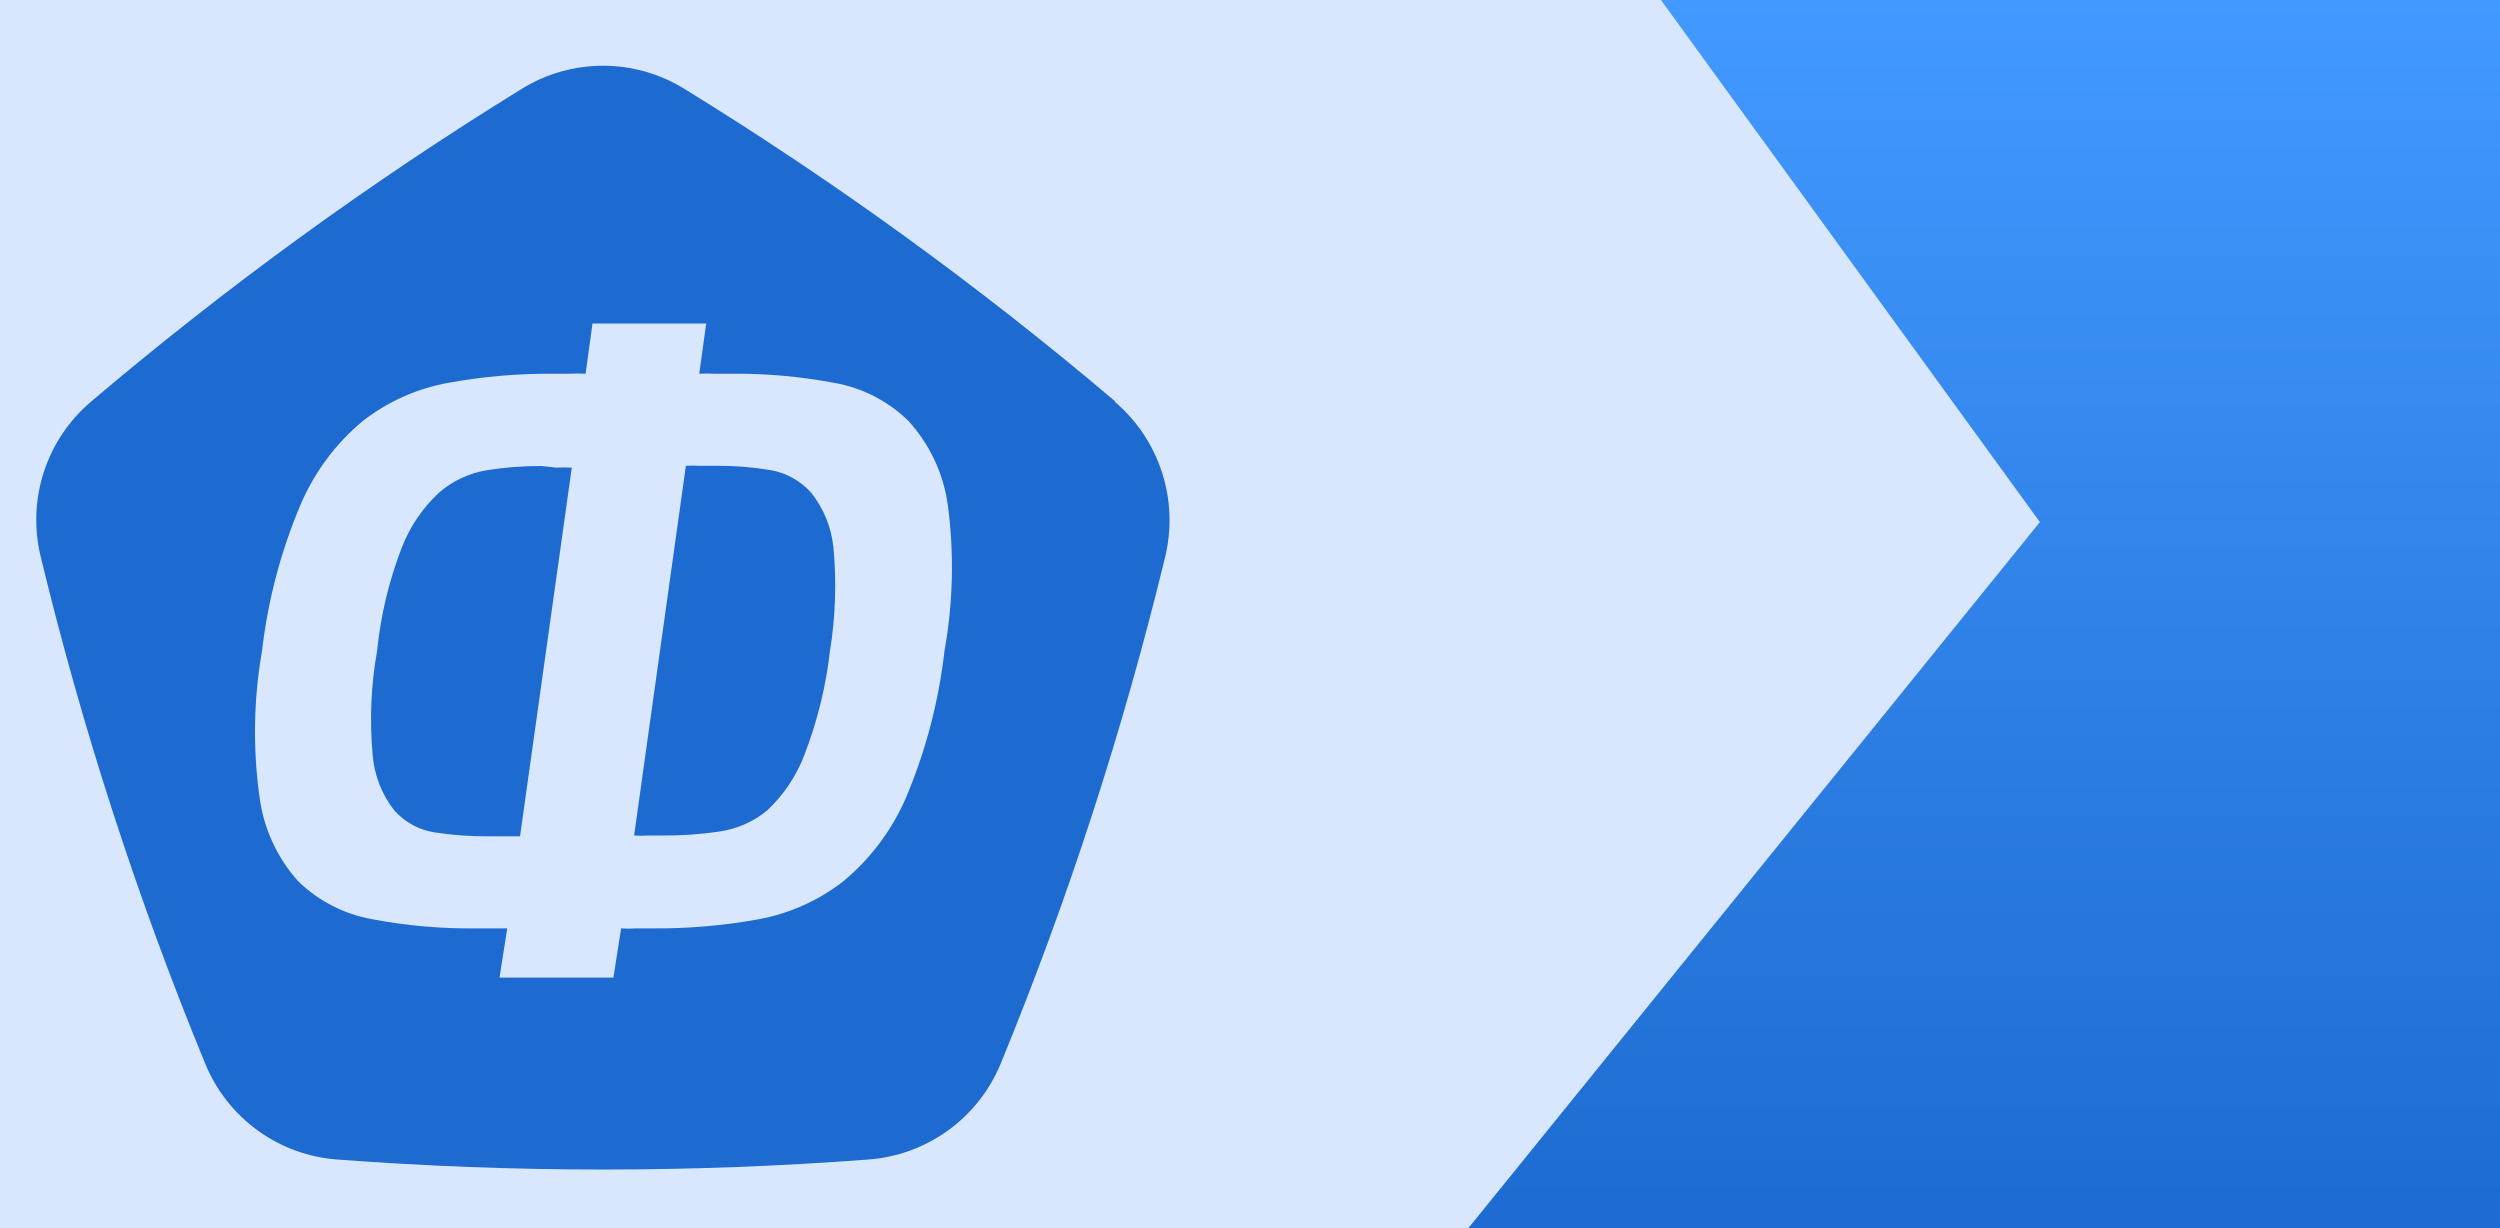<svg width="1103" height="542" viewBox="0 0 1103 542" fill="none" xmlns="http://www.w3.org/2000/svg">
<rect width="1103" height="542" fill="url(#paint0_linear_107_2406)"/>
<g style="mix-blend-mode:multiply">
<path d="M900 230.35L732.814 0H0V542H647.72L900 230.35Z" fill="#D8E7FD"/>
</g>
<path d="M239.02 205.602C230.862 205.566 222.714 206.196 214.658 207.485C206.942 208.777 199.726 212.157 193.79 217.259C186.461 224.037 180.792 232.413 177.22 241.74C171.592 256.309 167.947 271.571 166.383 287.113C163.68 302.26 163.017 317.702 164.412 333.025C165.111 341.983 168.446 350.533 173.996 357.595C178.662 362.809 184.995 366.233 191.909 367.28C199.793 368.475 207.759 369.045 215.733 368.984H222.002C224.152 368.984 226.66 368.984 229.436 368.984L252.275 206.319C249.978 206.185 247.676 206.185 245.379 206.319L239.02 205.602ZM357.783 217.259C353.085 212.054 346.776 208.58 339.87 207.395C331.996 206.091 324.026 205.461 316.045 205.512H308.88C306.793 205.373 304.698 205.373 302.611 205.512L279.772 368.625C281.859 368.764 283.954 368.764 286.041 368.625H292.669C300.821 368.673 308.965 368.103 317.031 366.921C324.896 365.876 332.312 362.646 338.437 357.595C345.736 350.776 351.374 342.37 354.917 333.025C360.609 318.263 364.401 302.835 366.202 287.113C368.617 272.113 369.129 256.868 367.724 241.74C366.868 232.783 363.412 224.273 357.783 217.259ZM492.13 177.176C432.293 126.426 368.699 80.293 301.894 39.171V39.171C291.125 32.522 278.721 29 266.068 29C253.416 29 241.012 32.522 230.242 39.171C163.465 80.325 99.901 126.489 40.096 177.266V177.266C30.421 185.484 23.225 196.24 19.317 208.326C15.41 220.412 14.944 233.349 17.974 245.685V245.685C36.424 321.946 60.677 396.682 90.521 469.236V469.236C95.321 480.988 103.291 491.17 113.541 498.645C123.791 506.12 135.916 510.592 148.559 511.561V511.561C226.727 517.48 305.23 517.48 383.398 511.561C396.049 510.578 408.179 506.102 418.441 498.63C428.703 491.158 436.694 480.983 441.526 469.236C471.33 396.667 495.582 321.935 514.073 245.685V245.685C517.061 233.34 516.566 220.407 512.644 208.326C508.723 196.246 501.528 185.493 491.861 177.266L492.13 177.176ZM416.716 287.113C414.182 309.362 408.482 331.134 399.789 351.767C393.639 366.091 384.185 378.752 372.203 388.711C361.26 397.265 348.417 403.049 334.765 405.57C319.37 408.372 303.747 409.723 288.101 409.605C285.862 409.605 283.444 409.605 280.847 409.605C278.58 409.745 276.306 409.745 274.04 409.605L270.636 431.305H220.39L223.794 409.605H209.732C194.47 409.764 179.23 408.412 164.233 405.57C151.908 403.373 140.523 397.533 131.542 388.801C122.267 378.458 116.334 365.548 114.525 351.767C111.514 330.321 111.877 308.536 115.6 287.203C118.165 264.979 123.896 243.237 132.617 222.639C138.723 208.314 148.148 195.65 160.113 185.695C171.098 177.172 183.969 171.42 197.641 168.926C213.005 166.123 228.598 164.772 244.215 164.891H251.29C253.647 164.754 256.009 164.754 258.366 164.891L261.411 142.742H311.567L308.522 164.891C310.819 164.757 313.122 164.757 315.419 164.891H322.584C337.846 164.732 353.086 166.083 368.083 168.926C380.423 171.075 391.823 176.922 400.774 185.695C410.163 195.968 416.221 208.849 418.149 222.639C421.025 244.075 420.541 265.828 416.716 287.113V287.113Z" fill="#1D6BD0"/>
<defs>
<linearGradient id="paint0_linear_107_2406" x1="551.5" y1="0" x2="551.5" y2="542" gradientUnits="userSpaceOnUse">
<stop stop-color="#4299FF"/>
<stop offset="1" stop-color="#1D6BD0"/>
</linearGradient>
</defs>
</svg>
